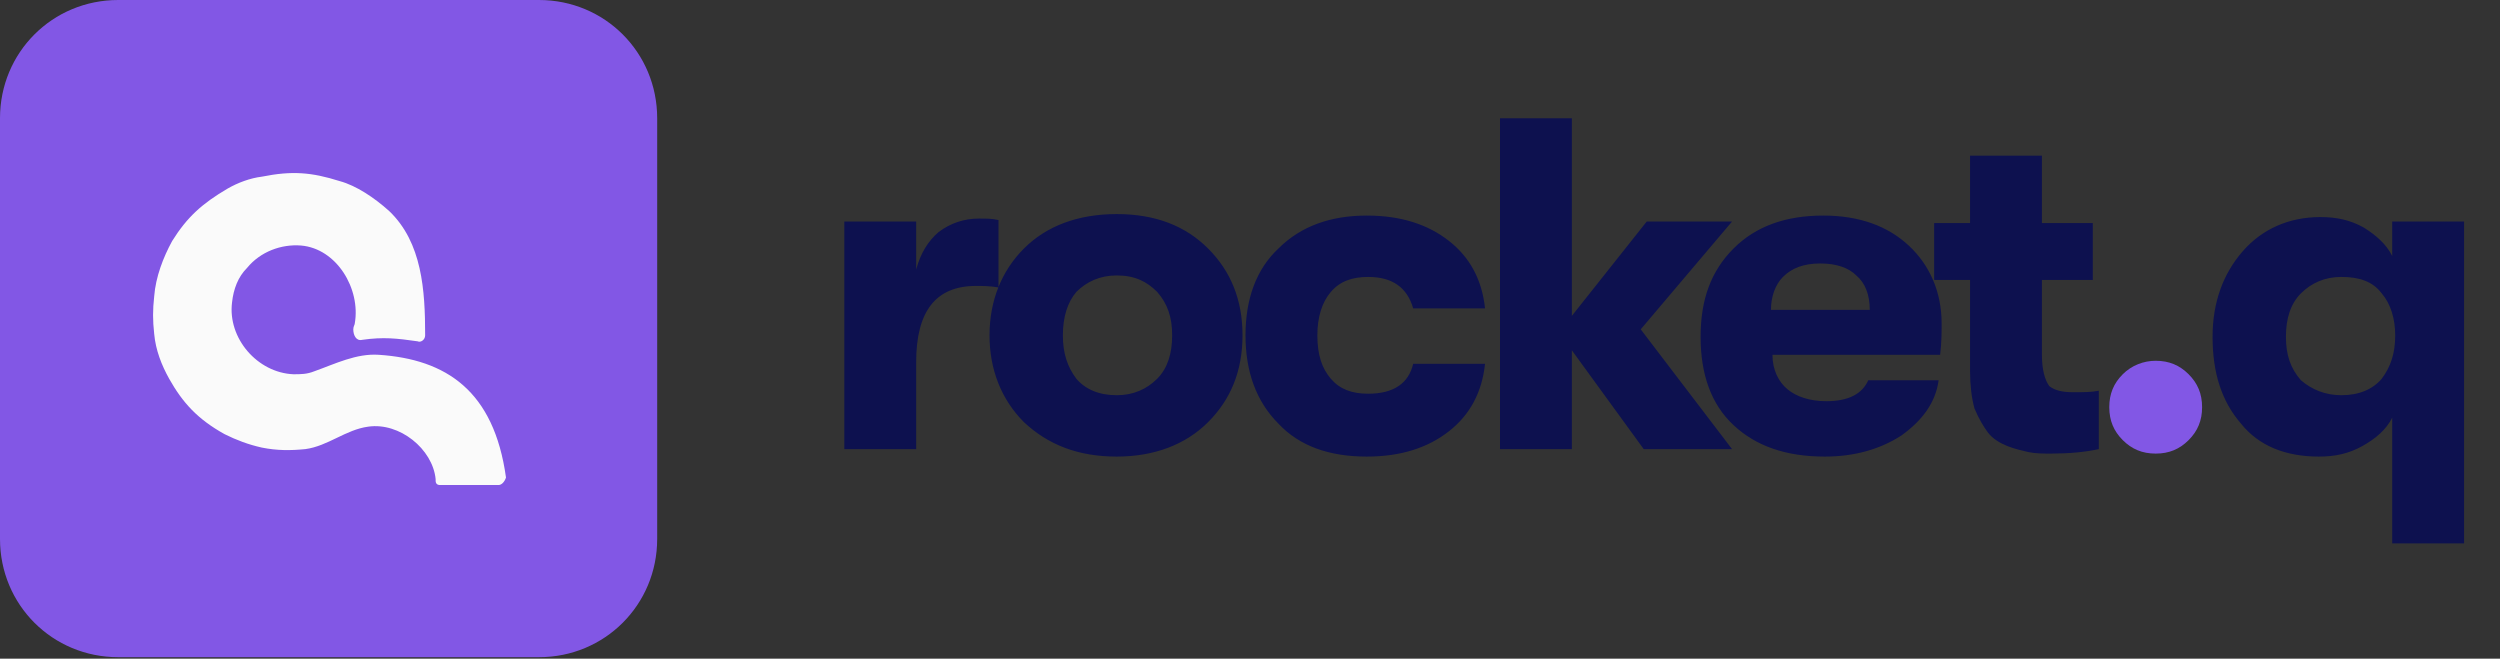 <?xml version="1.0" encoding="utf-8"?>
<!-- Generator: Adobe Illustrator 23.0.1, SVG Export Plug-In . SVG Version: 6.00 Build 0)  -->
<svg version="1.1" id="Camada_1" xmlns="http://www.w3.org/2000/svg" xmlns:xlink="http://www.w3.org/1999/xlink" x="0px" y="0px"
	 viewBox="0 0 167 44" style="enable-background:new 0 0 167 44;" xml:space="preserve">
<rect x="0" y="0" width="167" height="44" fill="#333333" stroke="none"/>
<style type="text/css">
	.st0{fill:#0D114F;}
	.st1{fill:#8257E5;}
	.st2{fill:#FAFAFA;}
</style>
<path class="st0" d="M56.4,30V14.8h4.8V18c0.3-1.1,0.8-1.9,1.5-2.5c0.8-0.6,1.7-0.9,2.7-0.9c0.5,0,0.9,0,1.3,0.1v4.5
	c-0.6-0.1-1.1-0.1-1.5-0.1c-2.7,0-4,1.7-4,5.1V30H56.4z M80.7,28.2c-1.5,1.5-3.6,2.3-6.1,2.3c-2.6,0-4.6-0.8-6.2-2.3
	c-1.5-1.5-2.3-3.5-2.3-5.8s0.8-4.3,2.3-5.8c1.5-1.5,3.6-2.3,6.2-2.3c2.6,0,4.6,0.8,6.1,2.3c1.5,1.5,2.3,3.4,2.3,5.8
	S82.2,26.7,80.7,28.2z M74.6,26.4c1.1,0,2-0.4,2.7-1.1c0.7-0.7,1-1.7,1-2.9s-0.3-2.1-1-2.9c-0.7-0.7-1.5-1.1-2.7-1.1
	c-1.1,0-2,0.4-2.7,1.1c-0.6,0.7-0.9,1.7-0.9,2.9s0.3,2.1,0.9,2.9C72.5,26,73.4,26.4,74.6,26.4z M91.3,30.5c-2.5,0-4.5-0.7-5.9-2.2
	c-1.5-1.5-2.2-3.5-2.2-5.9c0-2.4,0.7-4.4,2.2-5.8c1.5-1.5,3.5-2.2,5.9-2.2c2.3,0,4.1,0.6,5.5,1.7c1.4,1.1,2.2,2.6,2.4,4.5h-4.8
	c-0.4-1.4-1.4-2.1-3-2.1c-1.1,0-1.9,0.3-2.5,1c-0.6,0.7-0.9,1.7-0.9,2.9c0,1.3,0.3,2.2,0.9,2.9c0.6,0.7,1.4,1,2.5,1
	c1.7,0,2.7-0.7,3-2h4.8c-0.2,1.9-1,3.4-2.4,4.5C95.4,29.9,93.6,30.5,91.3,30.5z M115.7,30h-5.9l-4.8-6.6V30h-4.8V7.9h4.8v13.2l5-6.3
	h5.7l-6.1,7.2L115.7,30z M129.7,21.6c0,0.6,0,1.3-0.1,2.1h-11.2c0,1,0.4,1.8,1,2.3c0.6,0.5,1.5,0.8,2.6,0.8c1.5,0,2.4-0.5,2.8-1.4
	h4.7c-0.2,1.5-1.1,2.7-2.5,3.7c-1.4,0.9-3.1,1.4-5.1,1.4c-2.6,0-4.6-0.7-6.1-2.1c-1.5-1.4-2.2-3.4-2.2-5.9c0-2.5,0.7-4.4,2.2-5.9
	c1.5-1.5,3.5-2.2,6-2.2c2.4,0,4.3,0.7,5.7,2C128.9,17.7,129.7,19.5,129.7,21.6z M118.3,20.7h6.6c0-1-0.3-1.8-0.9-2.3
	c-0.5-0.5-1.3-0.8-2.4-0.8s-1.9,0.3-2.5,0.9C118.6,19,118.3,19.8,118.3,20.7z M138.5,26.2c0.7,0,1.2,0,1.7-0.1V30
	c-0.9,0.2-2,0.3-3.2,0.3c-0.5,0-1,0-1.5-0.1c-0.4-0.1-0.9-0.2-1.4-0.4c-0.5-0.2-1-0.5-1.3-0.9c-0.3-0.4-0.6-0.9-0.9-1.6
	c-0.2-0.7-0.3-1.6-0.3-2.5v-6.1h-2.4v-3.8h2.4v-4.5h4.8v4.5h3.4v3.8h-3.4v5c0,1,0.2,1.7,0.5,2.1C137.3,26.1,137.8,26.2,138.5,26.2z
	 M159.8,14.8h4.8v21.5h-4.8v-7.6h0v-0.8c-0.4,0.8-1.1,1.4-2,1.9c-0.9,0.5-1.8,0.7-2.9,0.7c-2.2,0-4-0.7-5.2-2.2
	c-1.3-1.5-1.9-3.4-1.9-5.8c0-2.3,0.7-4.2,2-5.7c1.3-1.5,3.1-2.3,5.2-2.3c1.1,0,2,0.2,2.9,0.7c0.8,0.5,1.5,1.1,1.9,1.9V14.8z
	 M156.4,26.4c1.2,0,2.1-0.4,2.7-1.1c0.6-0.8,0.9-1.7,0.9-2.9c0-1.1-0.3-2.1-0.9-2.8c-0.6-0.8-1.5-1.1-2.7-1.1c-1.1,0-2,0.4-2.7,1.1
	c-0.7,0.7-1,1.7-1,2.9s0.3,2.1,1,2.9C154.4,26,155.3,26.4,156.4,26.4z"/>
<path class="st1" d="M146.2,29.4c-0.6,0.6-1.3,0.9-2.2,0.9c-0.9,0-1.6-0.3-2.2-0.9c-0.6-0.6-0.9-1.3-0.9-2.2c0-0.9,0.3-1.6,0.9-2.2
	c0.6-0.6,1.4-0.9,2.2-0.9c0.9,0,1.6,0.3,2.2,0.9c0.6,0.6,0.9,1.3,0.9,2.2C147.1,28.1,146.8,28.8,146.2,29.4z"/>
<path class="st1" d="M7.9,0h28.1c4.4,0,7.9,3.5,7.9,7.9v28.1c0,4.4-3.5,7.9-7.9,7.9H7.9c-4.4,0-7.9-3.5-7.9-7.9V7.9
	C0,3.5,3.5,0,7.9,0z"/>
<g>
	<path class="st2" d="M33.3,32.4h-3.9c-0.2,0-0.3-0.1-0.3-0.3c0-0.1,0-0.1,0-0.1c-0.2-2-2.4-3.8-4.5-3.5c-1.5,0.2-2.7,1.3-4.2,1.5
		c-1,0.1-1.9,0.1-2.9-0.1c-0.9-0.2-1.7-0.5-2.5-0.9c-1.8-1-2.8-2.1-3.7-3.7c-0.5-0.9-0.9-1.9-1-3c-0.1-0.9-0.1-1.6,0-2.5
		c0.1-1.3,0.6-2.6,1.2-3.7c1-1.6,2-2.5,3.7-3.5c0.7-0.4,1.5-0.7,2.3-0.8c2-0.4,3.3-0.3,5.2,0.3c1.1,0.3,2.3,1.1,3.3,2
		c2.2,2.1,2.4,5.3,2.4,8.3c0,0.3-0.3,0.5-0.5,0.4c-1.4-0.2-2.3-0.3-3.7-0.1c-0.4,0.1-0.6-0.3-0.6-0.7c0-0.2,0.1-0.3,0.1-0.4
		c0.4-2.3-1.2-5-3.6-5.2c-1.3-0.1-2.7,0.4-3.6,1.5c-0.6,0.6-0.9,1.4-1,2.3c-0.3,2.4,1.7,4.7,4.1,4.8c0.5,0,0.9,0,1.4-0.2
		c1.4-0.5,2.8-1.2,4.3-1.1c4.5,0.3,7.7,2.4,8.5,8.2C33.7,32.2,33.5,32.4,33.3,32.4z"/>
</g>
</svg>
